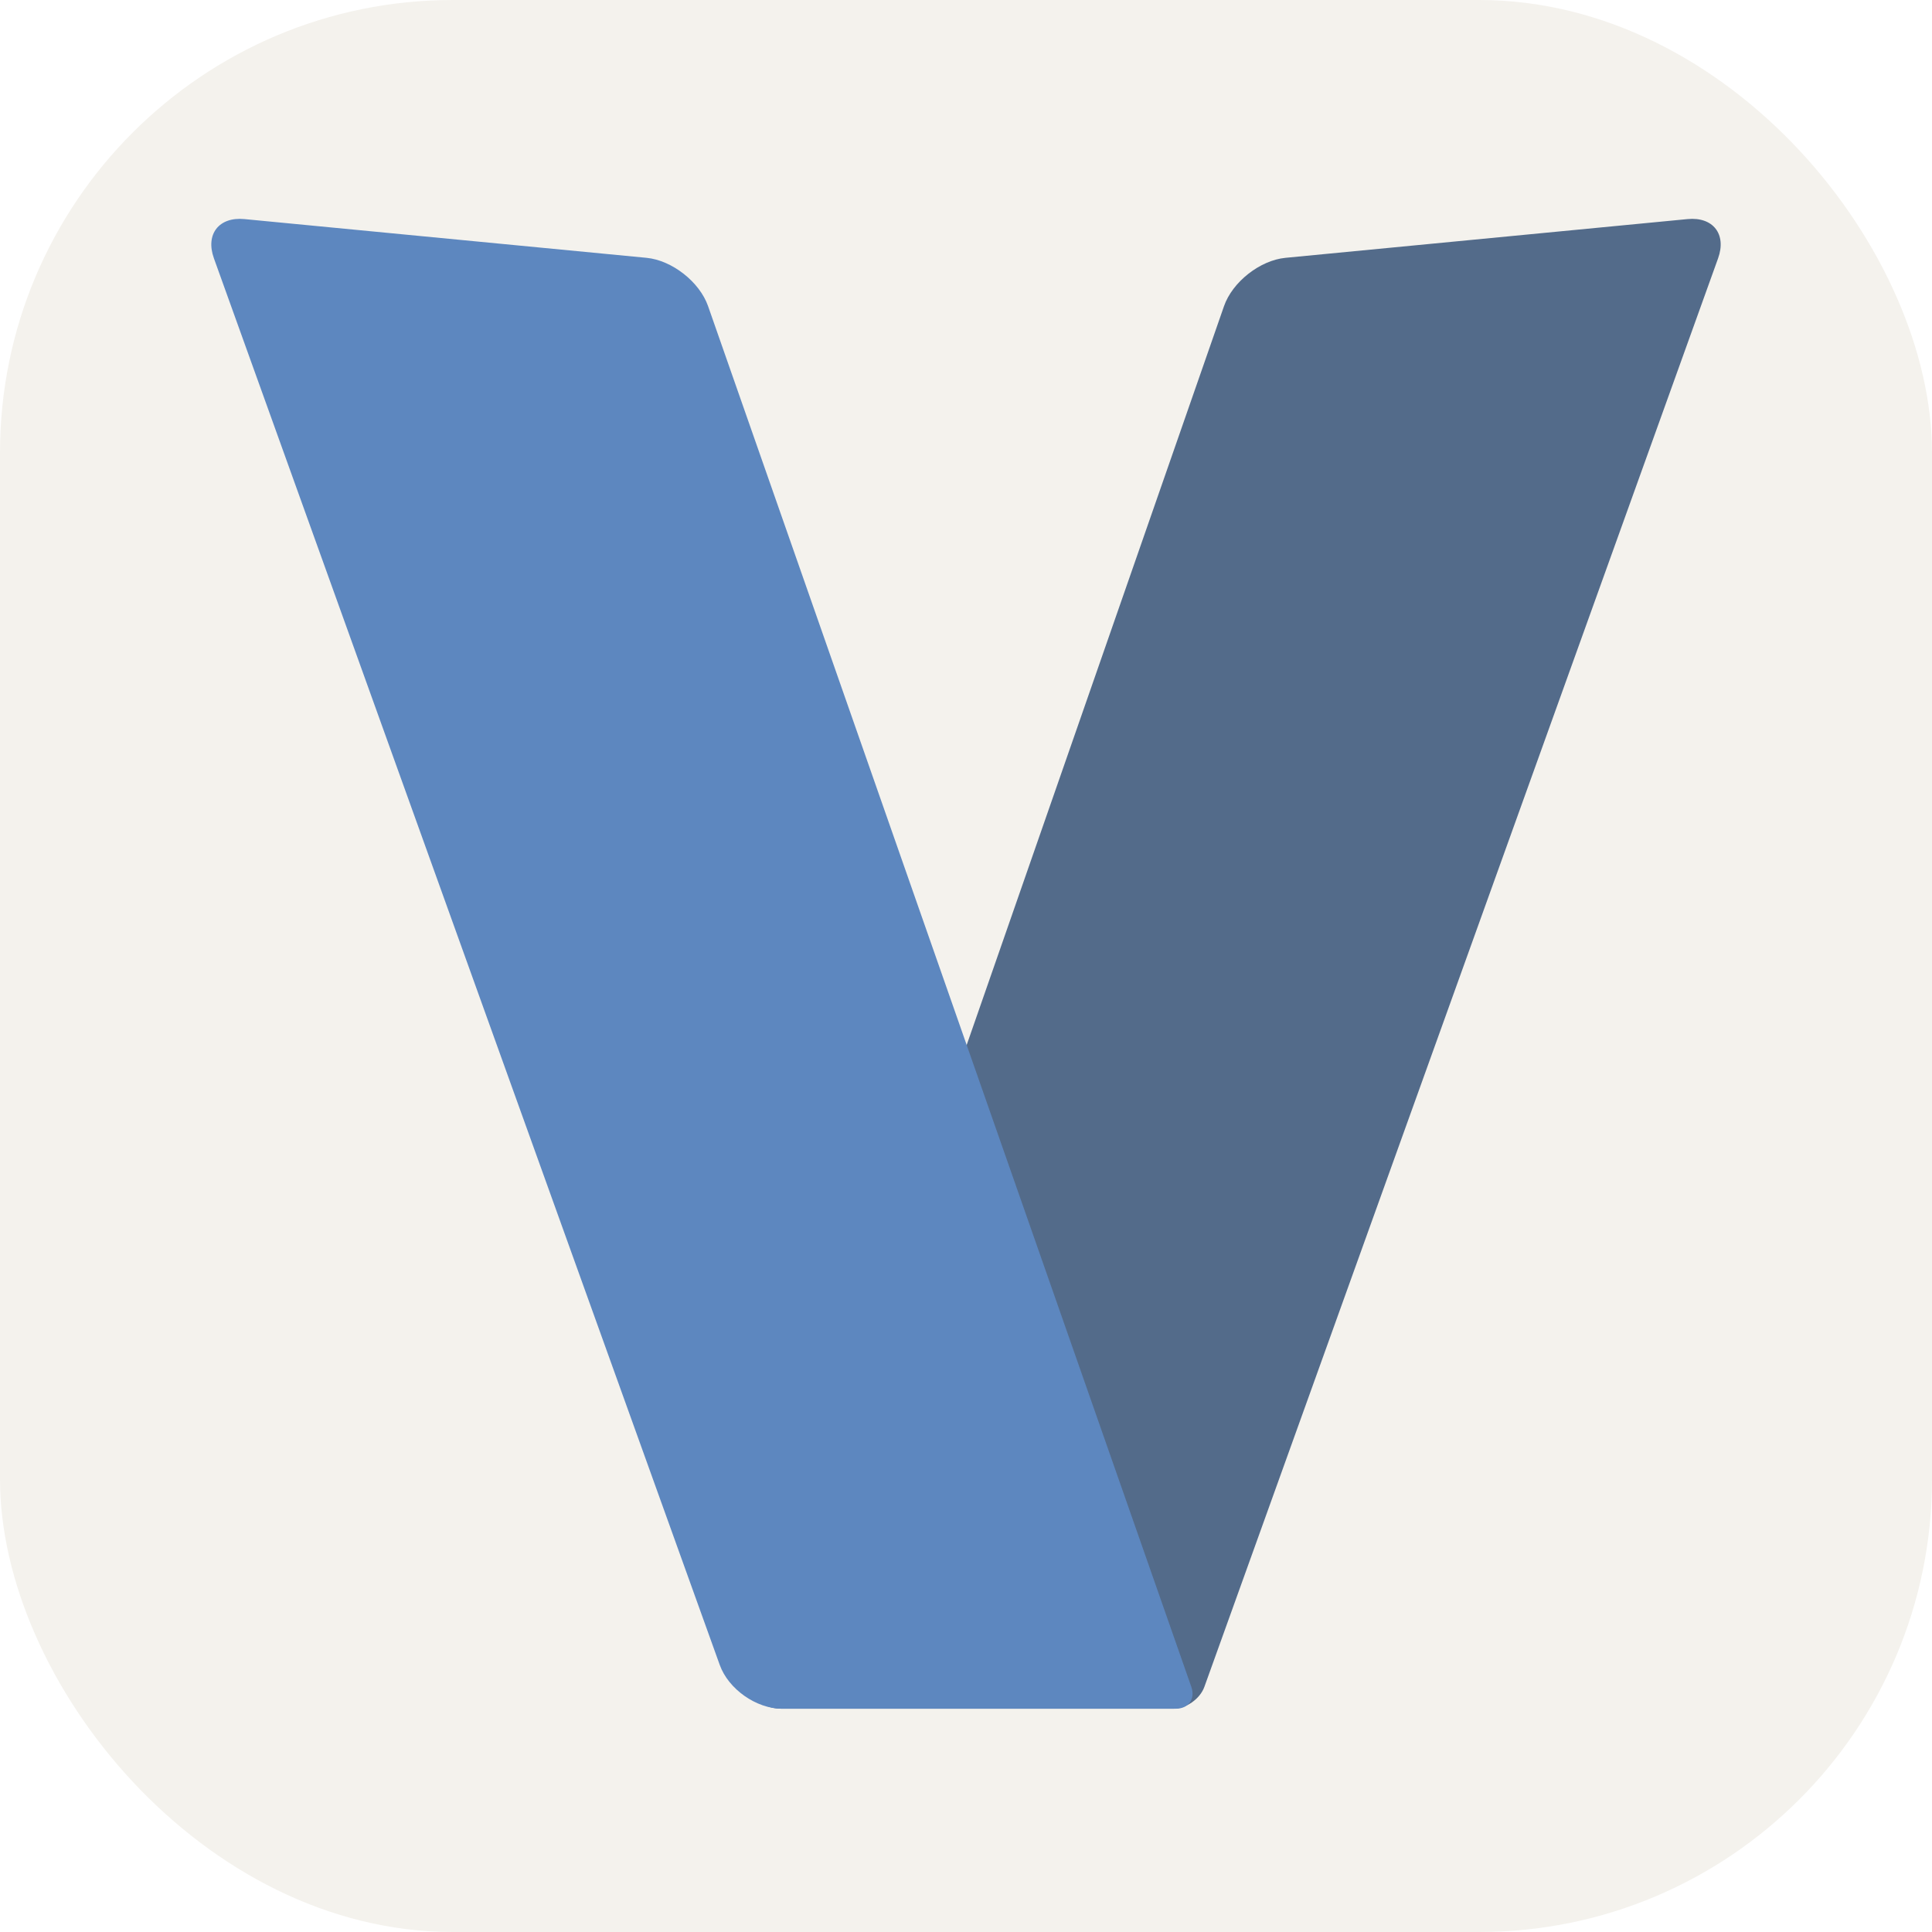<svg xmlns="http://www.w3.org/2000/svg" xmlns:xlink="http://www.w3.org/1999/xlink" width="256" height="256" viewBox="0 0 256 256"><g fill="none"><rect width="256" height="256" fill="#F4F2ED" rx="60"/><path fill="#536B8A" d="m159.907 222.623l67.748-188.394c1.148-3.195-.662-5.524-4.042-5.199l-53.278 5.133c-3.379.326-7.03 3.193-8.146 6.399L99.482 220.606c-1.118 3.206.732 5.809 4.127 5.809h51.858c1.697 0 3.542-1.297 4.117-2.895l.323-.897Z"/><g filter="url(#skillIconsVLight0)"><path fill="#000" d="m152.178 223.52l-28.207-81.485l4.029-2.519l28.711 83.107l-4.533.897Z"/></g><path fill="#5D87BF" d="m32.387 29.03l53.278 5.133c3.38.326 7.034 3.192 8.156 6.396l64.034 182.953c.56 1.602-.363 2.903-2.061 2.903h-52.185c-3.395 0-7.085-2.594-8.234-5.789L28.345 34.229c-1.148-3.195.662-5.524 4.042-5.199Z"/><defs><filter id="skillIconsVLight0" width="58.502" height="109.765" x="111.09" y="126.635" color-interpolation-filters="sRGB" filterUnits="userSpaceOnUse"><feFlood flood-opacity="0" result="BackgroundImageFix"/><feBlend in="SourceGraphic" in2="BackgroundImageFix" result="shape"/><feGaussianBlur result="effect1_foregroundBlur_148_1044" stdDeviation="6.44"/></filter></defs></g></svg>